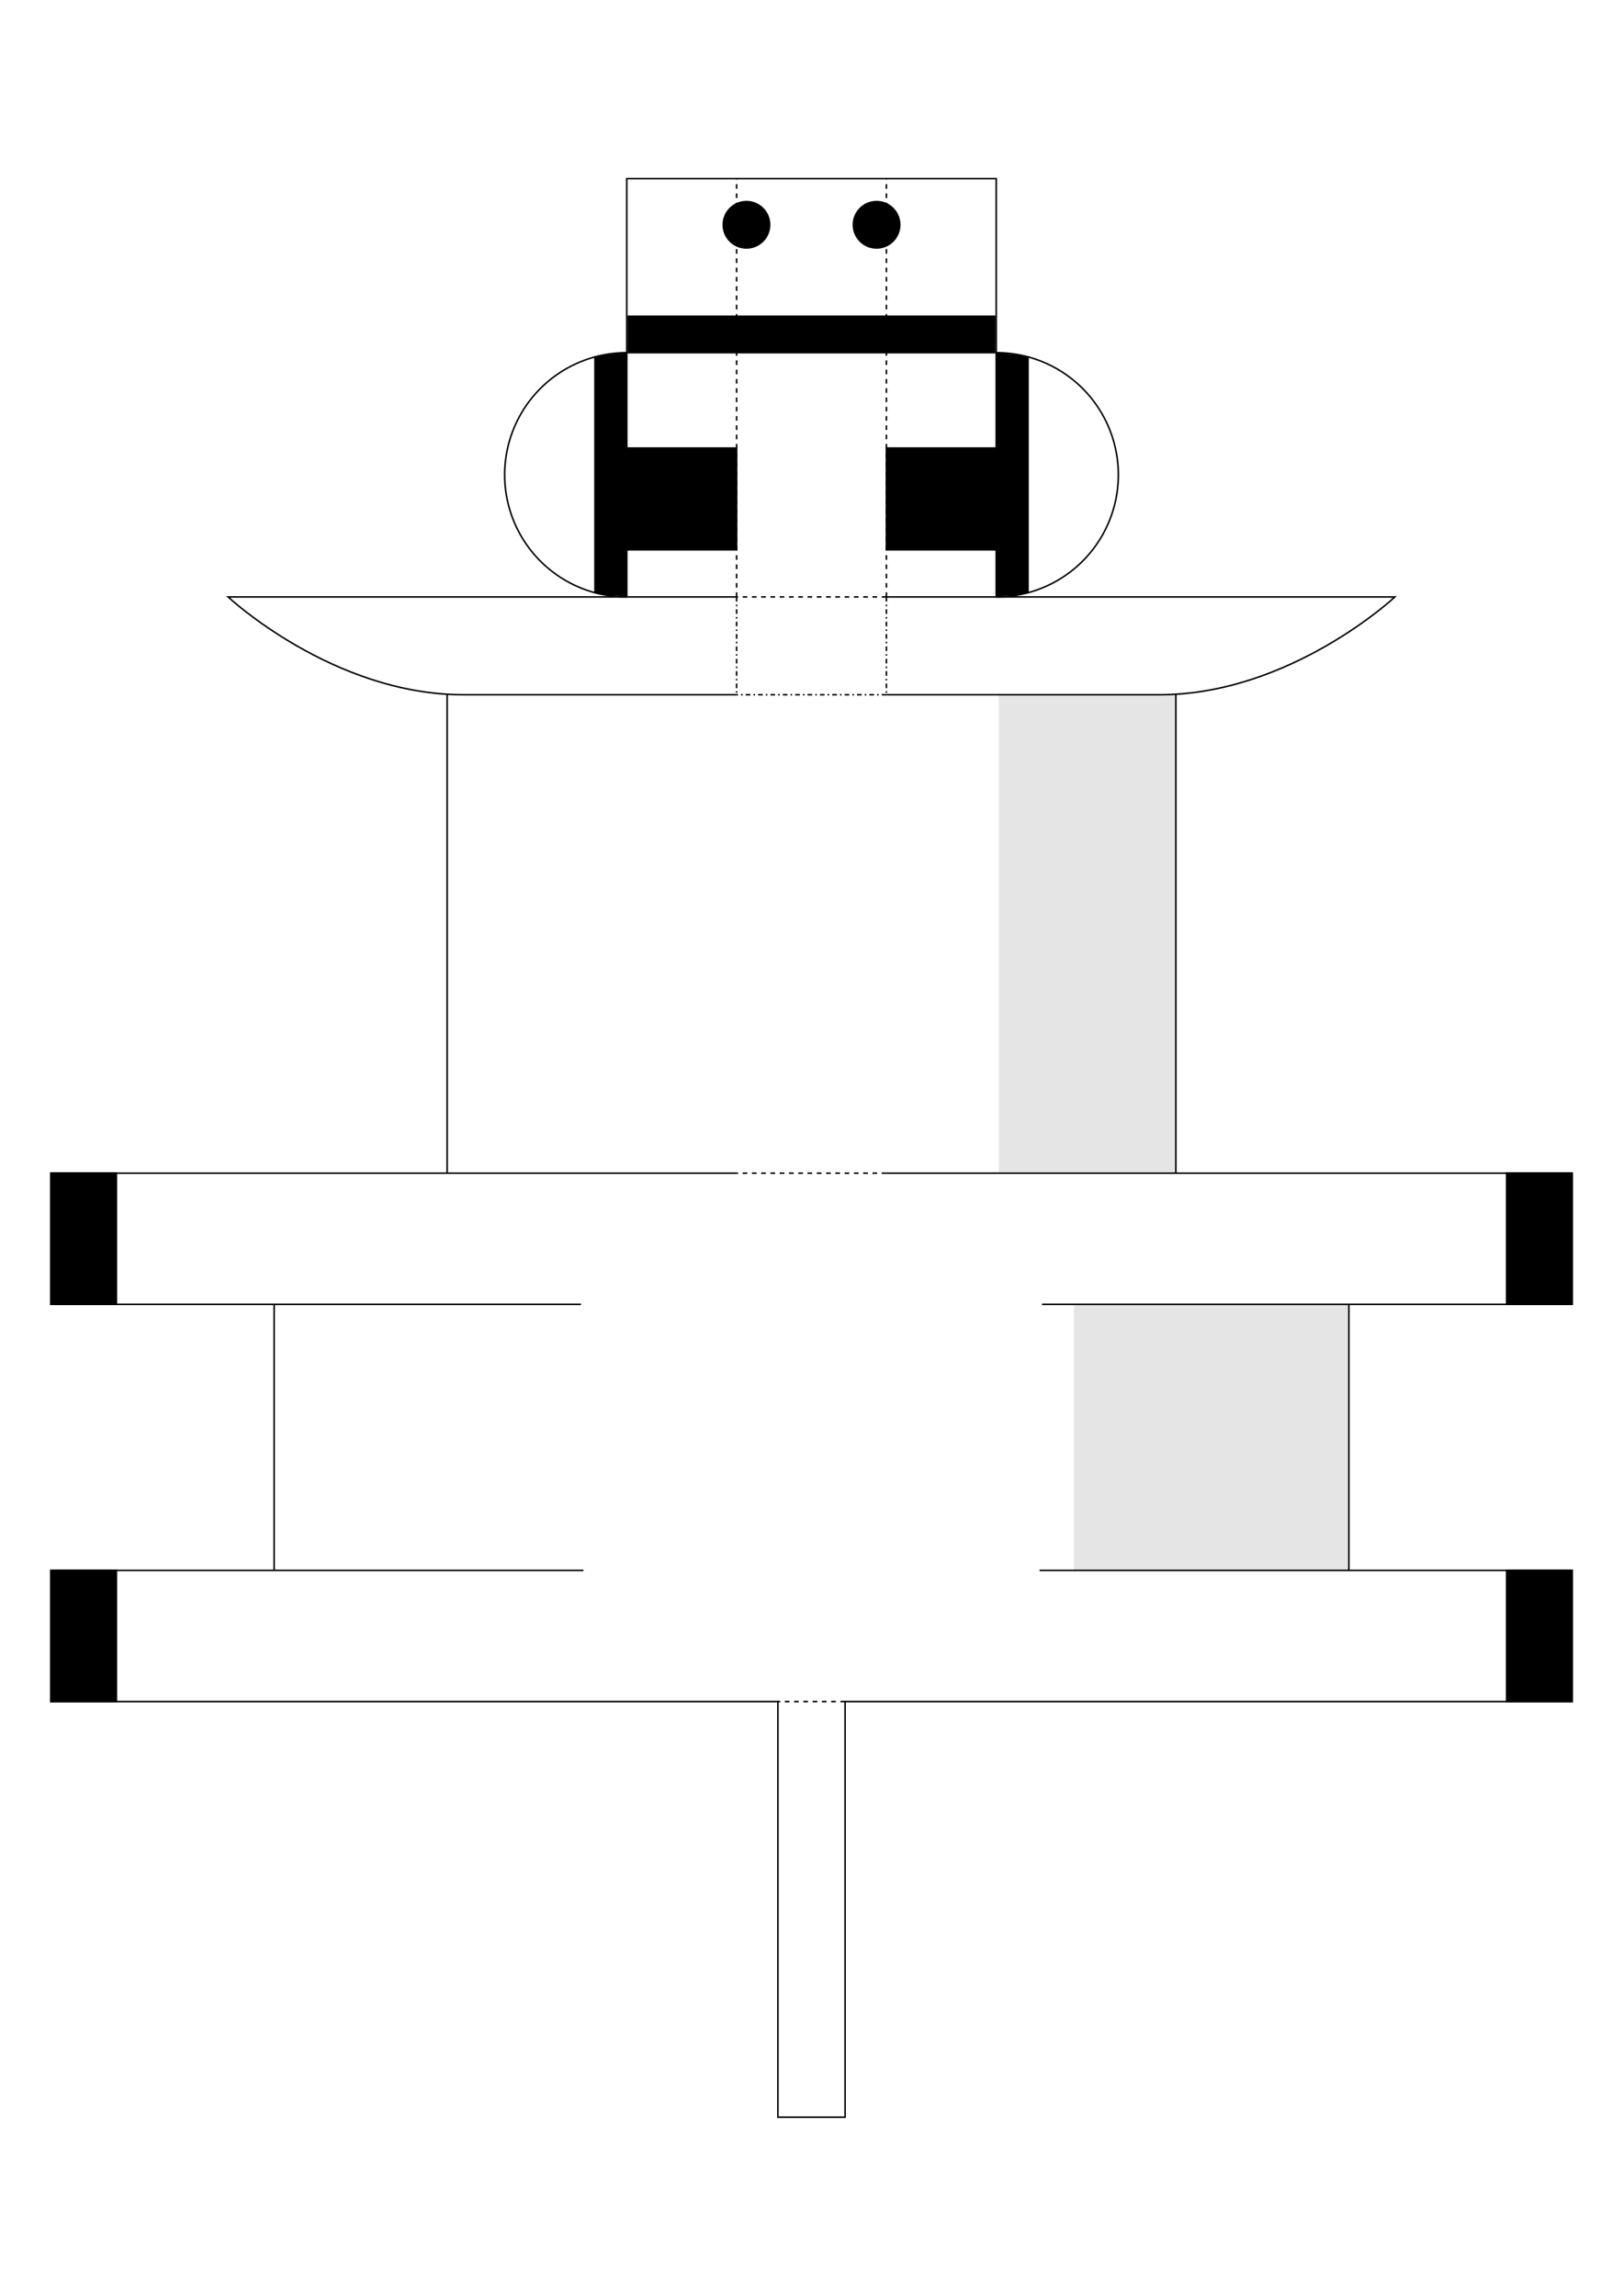 <?xml version="1.0" encoding="UTF-8" standalone="no"?>
<!-- Created with Inkscape (http://www.inkscape.org/) -->

<svg
   width="210mm"
   height="297mm"
   viewBox="0 0 210 297"
   version="1.1"
   id="svg1"
   xml:space="preserve"
   inkscape:version="1.4 (86a8ad7, 2024-10-11)"
   sodipodi:docname="04_El_Borriquillo_05-11-1933.svg"
   xmlns:inkscape="http://www.inkscape.org/namespaces/inkscape"
   xmlns:sodipodi="http://sodipodi.sourceforge.net/DTD/sodipodi-0.dtd"
   xmlns="http://www.w3.org/2000/svg"
   xmlns:svg="http://www.w3.org/2000/svg"><sodipodi:namedview
     id="namedview1"
     pagecolor="#ffffff"
     bordercolor="#000000"
     borderopacity="0.25"
     inkscape:showpageshadow="2"
     inkscape:pageopacity="0.0"
     inkscape:pagecheckerboard="0"
     inkscape:deskcolor="#d1d1d1"
     inkscape:document-units="mm"
     inkscape:zoom="0.70710678"
     inkscape:cx="855.5992"
     inkscape:cy="596.09101"
     inkscape:window-width="1920"
     inkscape:window-height="1017"
     inkscape:window-x="-8"
     inkscape:window-y="-8"
     inkscape:window-maximized="1"
     inkscape:current-layer="layer1" /><defs
     id="defs1" /><g
     inkscape:label="Camada 1"
     inkscape:groupmode="layer"
     id="layer1"><g
       id="g29"
       transform="translate(0.653,2.746)"><rect
         style="fill:#cdcdcd;fill-opacity:0.5;stroke:none;stroke-width:0.185;stroke-dasharray:0.556, 0.556;stroke-dashoffset:0"
         id="rect29"
         width="35.47"
         height="34.32"
         x="138.306"
         y="166.092" /><rect
         style="fill:#cdcdcd;fill-opacity:0.5;stroke:none;stroke-width:0.2;stroke-dasharray:0.6, 0.6;stroke-dashoffset:0"
         id="rect28"
         width="22.902"
         height="61.895"
         x="128.587"
         y="87.129" /><path
         style="fill:none;stroke:#000000;stroke-width:0.2;stroke-dasharray:none"
         d="M 94.657,87.129 H 59.322 c -16.918,0 -30.462,-12.651 -30.462,-12.651 h 65.797"
         id="path3"
         sodipodi:nodetypes="cccc" /><path
         style="fill:none;stroke:#000000;stroke-width:0.2;stroke-dasharray:none"
         d="M 57.205,87.129 V 149.024"
         id="path4"
         sodipodi:nodetypes="cc" /><path
         style="fill:none;stroke:#000000;stroke-width:0.2;stroke-dasharray:none"
         d="M 74.523,165.992 H 5.922 V 149.024 H 94.657"
         id="path5"
         sodipodi:nodetypes="cccc" /><path
         style="fill:none;stroke:#000000;stroke-width:0.2;stroke-dasharray:none"
         d="m 34.819,165.992 v 34.42 m 40.017,0 H 5.922 v 16.968 H 100 v 53.766 h 8.695 v -53.766 h 94.078 v -16.968 h -68.914"
         id="path6"
         sodipodi:nodetypes="cccccccccccc" /><path
         id="path7"
         style="fill:none;stroke:#000000;stroke-width:0.2"
         d="m 80.445,74.478 c -5.645,0 -10.861,-3.011 -13.683,-7.9 -2.822,-4.889 -2.822,-10.911 0,-15.8 2.822,-4.889 8.038,-7.9 13.683,-7.9 l -1e-6,-22.516 h 47.805 v 22.516 c 5.645,-4.4e-4 10.861,3.011 13.683,7.9 2.822,4.889 2.822,10.911 0,15.8 -2.822,4.889 -8.038,7.9 -13.683,7.9"
         sodipodi:nodetypes="cssccccssc" /><rect
         style="fill:#000000;fill-opacity:1;stroke:#000000;stroke-width:0.2;stroke-dasharray:none"
         id="rect8"
         width="8.484"
         height="16.968"
         x="5.922"
         y="149.024" /><rect
         style="fill:#000000;fill-opacity:1;stroke:#000000;stroke-width:0.2;stroke-dasharray:none"
         id="rect9"
         width="8.484"
         height="16.968"
         x="5.922"
         y="200.412" /><circle
         style="fill:#000000;fill-opacity:1;stroke:#000000;stroke-width:0.2;stroke-dasharray:none"
         id="path9"
         cx="95.93"
         cy="26.333"
         r="3" /><path
         style="fill:#000000;fill-opacity:1;stroke:#000000;stroke-width:0.2;stroke-dasharray:0.6, 0.6;stroke-dashoffset:0"
         d="M 94.657,74.478 V 20.362"
         id="path10" /><path
         id="rect11"
         style="stroke:#000000;stroke-width:0.199"
         d="m 76.332,43.443 c 0,0 3.832,-0.497 4.114,-0.431 v 31.269 c -2.187,0 -4.114,-0.371 -4.114,-0.371 z"
         sodipodi:nodetypes="ccccc" /><path
         id="rect10"
         style="fill:#000000;fill-opacity:1;stroke:#000000;stroke-width:0.199;stroke-dasharray:none;stroke-dashoffset:0"
         d="m 80.634,38.166 v 4.713 h 23.713 5.2e-4 23.713 v -4.713 h -23.713 -5.2e-4 z" /><rect
         style="fill:#000000;fill-opacity:1;stroke:#000000;stroke-width:0.2;stroke-dasharray:none;stroke-dashoffset:0"
         id="rect12"
         width="14.212"
         height="13.162"
         x="80.445"
         y="55.215" /><path
         style="fill:#000000;fill-opacity:1;stroke:#000000;stroke-width:0.2;stroke-dasharray:0.6, 0.4, 0.2, 0.4;stroke-dashoffset:0"
         d="M 94.657,74.478 V 87.129"
         id="path12" /><path
         style="fill:none;stroke:#000000;stroke-width:0.2;stroke-dasharray:none"
         d="m 114.037,87.129 h 35.335 c 16.918,0 30.462,-12.651 30.462,-12.651 h -65.797"
         id="path17"
         sodipodi:nodetypes="cccc" /><path
         style="fill:none;stroke:#000000;stroke-width:0.2;stroke-dasharray:none"
         d="M 151.489,87.129 V 149.024"
         id="path18"
         sodipodi:nodetypes="cc" /><path
         style="fill:none;stroke:#000000;stroke-width:0.2;stroke-dasharray:none"
         d="m 134.171,165.992 h 68.602 v -16.968 h -88.736"
         id="path19"
         sodipodi:nodetypes="cccc" /><path
         style="fill:none;stroke:#000000;stroke-width:0.2;stroke-dasharray:none"
         d="m 173.876,165.992 v 34.42"
         id="path20"
         sodipodi:nodetypes="cc" /><rect
         style="fill:#000000;fill-opacity:1;stroke:#000000;stroke-width:0.2;stroke-dasharray:none"
         id="rect21"
         width="8.484"
         height="16.968"
         x="-202.773"
         y="149.024"
         transform="scale(-1,1)" /><rect
         style="fill:#000000;fill-opacity:1;stroke:#000000;stroke-width:0.2;stroke-dasharray:none"
         id="rect22"
         width="8.484"
         height="16.968"
         x="-202.773"
         y="200.412"
         transform="scale(-1,1)" /><circle
         style="fill:#000000;fill-opacity:1;stroke:#000000;stroke-width:0.2;stroke-dasharray:none"
         id="circle22"
         cx="-112.765"
         cy="26.333"
         r="3"
         transform="scale(-1,1)" /><path
         style="fill:#000000;fill-opacity:1;stroke:#000000;stroke-width:0.2;stroke-dasharray:0.6, 0.6;stroke-dashoffset:0"
         d="M 114.037,74.478 V 20.362"
         id="path22" /><path
         id="path23"
         style="stroke:#000000;stroke-width:0.199"
         d="m 132.363,43.443 c 0,0 -3.832,-0.497 -4.114,-0.431 v 31.269 c 2.187,0 4.114,-0.371 4.114,-0.371 z"
         sodipodi:nodetypes="ccccc" /><rect
         style="fill:#000000;fill-opacity:1;stroke:#000000;stroke-width:0.2;stroke-dasharray:none;stroke-dashoffset:0"
         id="rect24"
         width="14.212"
         height="13.162"
         x="-128.249"
         y="55.215"
         transform="scale(-1,1)" /><path
         style="fill:#000000;fill-opacity:1;stroke:#000000;stroke-width:0.2;stroke-dasharray:0.6, 0.4, 0.2, 0.4;stroke-dashoffset:0"
         d="M 114.037,74.478 V 87.129"
         id="path24" /><path
         style="fill:#000000;fill-opacity:1;stroke:#000000;stroke-width:0.2;stroke-dasharray:0.6, 0.4, 0.2, 0.4;stroke-dashoffset:0"
         d="M 114.037,87.129 H 94.657"
         id="path25"
         sodipodi:nodetypes="cc" /><path
         style="fill:#000000;fill-opacity:1;stroke:#000000;stroke-width:0.2;stroke-dasharray:0.6, 0.6;stroke-dashoffset:0"
         d="M 114.037,149.024 H 94.657"
         id="path26"
         sodipodi:nodetypes="cc" /><path
         style="fill:#000000;fill-opacity:1;stroke:#000000;stroke-width:0.2;stroke-dasharray:0.6, 0.6;stroke-dashoffset:0"
         d="M 108.695,217.38 H 100"
         id="path27"
         sodipodi:nodetypes="cc" /><path
         style="fill:#000000;fill-opacity:1;stroke:#000000;stroke-width:0.2;stroke-dasharray:0.6, 0.6;stroke-dashoffset:0"
         d="M 114.037,74.478 H 94.657"
         id="path28"
         sodipodi:nodetypes="cc" /></g></g></svg>
